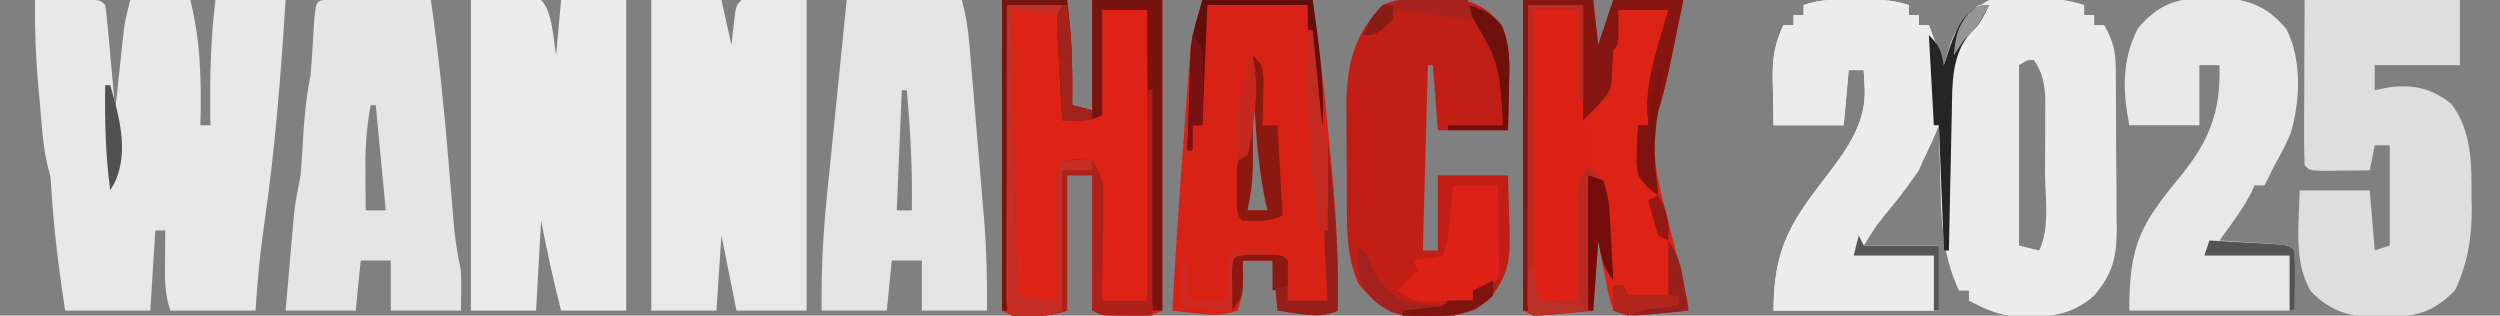 <?xml version="1.0" encoding="UTF-8"?>
<svg version="1.1" xmlns="http://www.w3.org/2000/svg" width="499" height="63">
<rect width="100%" height="100%" fill="#808080" stroke="none"/>
<path d="M0 0 C1.226 -0.003 2.452 -0.005 3.715 -0.008 C6.39 0.098 8.532 0.326 11.062 1.125 C11.062 1.785 11.062 2.445 11.062 3.125 C11.723 3.125 12.383 3.125 13.062 3.125 C13.062 3.785 13.062 4.445 13.062 5.125 C13.723 5.125 14.383 5.125 15.062 5.125 C16.547 9.085 16.547 9.085 18.062 13.125 C18.434 11.908 18.805 10.691 19.188 9.438 C20.499 5.14 23.167 2.284 27.062 0.125 C29.831 -0.463 32.434 -0.401 35.25 -0.25 C35.961 -0.236 36.672 -0.222 37.404 -0.207 C40.52 -0.119 43.092 0.135 46.062 1.125 C46.062 1.785 46.062 2.445 46.062 3.125 C46.722 3.125 47.383 3.125 48.062 3.125 C48.062 3.785 48.062 4.445 48.062 5.125 C48.722 5.125 49.383 5.125 50.062 5.125 C51.726 8.048 52.319 10.168 52.353 13.523 C52.366 14.384 52.379 15.245 52.392 16.133 C52.394 17.056 52.396 17.979 52.398 18.93 C52.408 20.365 52.408 20.365 52.419 21.829 C52.429 23.851 52.433 25.874 52.433 27.896 C52.437 30.982 52.474 34.067 52.512 37.152 C52.518 39.12 52.522 41.087 52.523 43.055 C52.538 43.974 52.552 44.893 52.567 45.839 C52.527 51.446 51.819 54.682 48.062 59.125 C43.33 63.284 38.945 63.392 32.871 63.359 C29.037 63.039 26.437 61.925 23.062 60.125 C23.062 59.465 23.062 58.805 23.062 58.125 C22.402 58.125 21.742 58.125 21.062 58.125 C17.859 51.116 17.528 44.77 17.375 37.125 C17.341 35.969 17.307 34.812 17.271 33.621 C17.19 30.789 17.12 27.958 17.062 25.125 C16.834 25.694 16.605 26.263 16.37 26.85 C14.122 32.203 11.546 36.582 7.875 41.062 C4.675 44.898 4.675 44.898 2.062 49.125 C7.013 49.125 11.963 49.125 17.062 49.125 C17.062 53.415 17.062 57.705 17.062 62.125 C6.173 62.125 -4.718 62.125 -15.938 62.125 C-15.938 49.386 -12.251 44.137 -4.916 34.682 C-1.057 29.591 2.602 24.367 2.25 17.688 C2.188 16.512 2.126 15.336 2.062 14.125 C1.073 14.125 0.083 14.125 -0.938 14.125 C-1.268 17.755 -1.597 21.385 -1.938 25.125 C-6.558 25.125 -11.178 25.125 -15.938 25.125 C-15.992 22.729 -16.031 20.334 -16.062 17.938 C-16.079 17.264 -16.096 16.59 -16.113 15.896 C-16.153 11.837 -15.738 8.775 -13.938 5.125 C-13.277 5.125 -12.617 5.125 -11.938 5.125 C-11.938 4.465 -11.938 3.805 -11.938 3.125 C-11.277 3.125 -10.617 3.125 -9.938 3.125 C-9.938 2.465 -9.938 1.805 -9.938 1.125 C-6.453 -0.037 -3.671 -0.008 0 0 Z M33.062 13.125 C33.062 25.005 33.062 36.885 33.062 49.125 C34.383 49.455 35.703 49.785 37.062 50.125 C39.302 45.646 38.248 39.506 38.248 34.522 C38.25 32.266 38.268 30.01 38.287 27.754 C38.29 26.318 38.292 24.882 38.293 23.445 C38.299 21.485 38.299 21.485 38.305 19.485 C38.081 16.387 37.71 14.704 36.062 12.125 C34.839 12.05 34.839 12.05 33.062 13.125 Z " fill="#ECECEC" transform="translate(369.938,-0.125)"/>
<path d="M0 0 C2.146 -0.027 4.292 -0.046 6.438 -0.062 C7.632 -0.074 8.827 -0.086 10.059 -0.098 C13 -0 13 -0 14 1 C14.227 2.558 14.394 4.124 14.535 5.691 C14.622 6.636 14.709 7.58 14.799 8.553 C14.886 9.546 14.973 10.539 15.062 11.562 C15.153 12.56 15.244 13.557 15.338 14.584 C15.563 17.056 15.783 19.528 16 22 C16.133 20.747 16.266 19.494 16.402 18.203 C16.581 16.552 16.759 14.901 16.938 13.25 C17.025 12.425 17.112 11.6 17.201 10.75 C17.288 9.951 17.375 9.152 17.465 8.328 C17.543 7.595 17.622 6.862 17.703 6.106 C18 4 18 4 19 0 C22.96 0 26.92 0 31 0 C33.091 8.496 33.209 16.3 33 25 C33.66 25 34.32 25 35 25 C34.988 24.033 34.977 23.066 34.965 22.07 C34.913 14.623 35.088 7.406 36 0 C40.62 0 45.24 0 50 0 C49.058 15.19 47.869 30.228 45.664 45.289 C44.854 50.851 44.379 56.391 44 62 C38.39 62 32.78 62 27 62 C25.859 58.578 25.902 55.913 25.938 52.312 C25.947 51.133 25.956 49.954 25.965 48.738 C25.976 47.835 25.988 46.931 26 46 C25.34 46 24.68 46 24 46 C23.67 51.28 23.34 56.56 23 62 C17.39 62 11.78 62 6 62 C4.774 53.908 3.745 45.912 3.246 37.742 C3.086 35.124 3.086 35.124 2.518 33.134 C1.5 28.942 1.32 24.601 0.938 20.312 C0.847 19.357 0.756 18.401 0.662 17.416 C0.133 11.583 -0.09 5.856 0 0 Z " fill="#E8E8E8" transform="translate(7,0)"/>
<path d="M0 0 C4.62 0 9.24 0 14 0 C14.66 2.97 15.32 5.94 16 9 C16.144 7.701 16.289 6.401 16.438 5.062 C16.875 1.125 16.875 1.125 18 0 C22.29 0 26.58 0 31 0 C31 20.46 31 40.92 31 62 C26.38 62 21.76 62 17 62 C15.515 54.575 15.515 54.575 14 47 C13.67 51.95 13.34 56.9 13 62 C8.71 62 4.42 62 0 62 C0 41.54 0 21.08 0 0 Z " fill="#E9E9E9" transform="translate(130,0)"/>
<path d="M0 0 C4.62 0 9.24 0 14 0 C16.345 2.345 16.429 7.994 17 11 C17.33 7.37 17.66 3.74 18 0 C22.29 0 26.58 0 31 0 C31 20.46 31 40.92 31 62 C26.71 62 22.42 62 18 62 C16.453 56.032 15.177 50.053 14 44 C13.67 49.94 13.34 55.88 13 62 C8.71 62 4.42 62 0 62 C0 41.54 0 21.08 0 0 Z " fill="#EBEBEB" transform="translate(94,0)"/>
<path d="M0 0 C4.29 0 8.58 0 13 0 C13.939 7.039 14.108 13.903 14 21 C15.32 21.33 16.64 21.66 18 22 C18 14.74 18 7.48 18 0 C22.62 0 27.24 0 32 0 C32 20.46 32 40.92 32 62 C29.512 63.244 27.773 63.133 25 63.125 C24.113 63.128 23.226 63.13 22.312 63.133 C20 63 20 63 18 62 C18 53.09 18 44.18 18 35 C16.35 35 14.7 35 13 35 C13 43.91 13 52.82 13 62 C9.108 63.297 6.106 63.13 2 63 C1.34 62.67 0.68 62.34 0 62 C0 41.54 0 21.08 0 0 Z " fill="#DE2215" transform="translate(200,0)"/>
<path d="M0 0 C10.23 0 20.46 0 31 0 C31 4.29 31 8.58 31 13 C25.39 13 19.78 13 14 13 C14 14.65 14 16.3 14 18 C15.031 17.794 16.062 17.587 17.125 17.375 C22.169 16.887 25.198 17.649 29.25 20.688 C33.414 26.189 33.339 32.75 33.312 39.375 C33.329 40.174 33.345 40.973 33.361 41.797 C33.366 47.556 32.501 52.764 30 58 C25.45 62.439 22.505 63.171 16.25 63.25 C15.038 63.276 13.827 63.302 12.578 63.328 C7.863 62.896 4.445 61.544 1.188 58.062 C-2.288 52.026 -1.062 44.712 -1 38 C3.62 38 8.24 38 13 38 C13.33 41.96 13.66 45.92 14 50 C15.485 49.505 15.485 49.505 17 49 C17 42.4 17 35.8 17 29 C16.01 29 15.02 29 14 29 C13.505 31.475 13.505 31.475 13 34 C11.021 34.027 9.042 34.046 7.062 34.062 C5.96 34.074 4.858 34.086 3.723 34.098 C1 34 1 34 0 33 C-0.088 30.552 -0.115 28.132 -0.098 25.684 C-0.096 24.953 -0.095 24.221 -0.093 23.468 C-0.088 21.125 -0.075 18.781 -0.062 16.438 C-0.057 14.852 -0.053 13.267 -0.049 11.682 C-0.039 7.788 -0.019 3.894 0 0 Z " fill="#DEDEDE" transform="translate(460,0)"/>
<path d="M0 0 C4.62 0 9.24 0 14 0 C14.33 2.97 14.66 5.94 15 9 C15.99 6.03 16.98 3.06 18 0 C22.62 0 27.24 0 32 0 C31.378 3.022 30.753 6.042 30.125 9.062 C29.864 10.334 29.864 10.334 29.598 11.631 C28.819 15.367 28.022 18.934 26.805 22.559 C24.801 31.129 28.062 40.146 30.062 48.5 C30.617 50.844 31.17 53.187 31.723 55.531 C31.968 56.558 32.213 57.585 32.465 58.643 C33 61 33 61 33 62 C31.063 62.195 29.126 62.381 27.188 62.562 C26.109 62.667 25.03 62.771 23.918 62.879 C21 63 21 63 18 62 C17.051 58.84 17.051 58.84 16.312 54.938 C16.061 53.647 15.81 52.357 15.551 51.027 C15.369 50.028 15.187 49.029 15 48 C14.67 52.62 14.34 57.24 14 62 C12.061 62.186 10.123 62.371 8.125 62.562 C7.034 62.667 5.944 62.771 4.82 62.879 C2 63 2 63 0 62 C0 41.54 0 21.08 0 0 Z " fill="#DD2216" transform="translate(304,0)"/>
<path d="M0 0 C7.59 0 15.18 0 23 0 C23.762 3.048 24.219 5.613 24.481 8.702 C24.561 9.63 24.641 10.558 24.723 11.515 C24.805 12.513 24.888 13.511 24.973 14.539 C25.06 15.575 25.147 16.611 25.237 17.679 C25.421 19.872 25.604 22.066 25.784 24.26 C26.06 27.592 26.343 30.923 26.627 34.254 C26.805 36.391 26.983 38.527 27.16 40.664 C27.245 41.65 27.329 42.636 27.416 43.651 C27.914 49.79 28.075 55.841 28 62 C23.71 62 19.42 62 15 62 C15 58.7 15 55.4 15 52 C13.02 52 11.04 52 9 52 C8.67 55.3 8.34 58.6 8 62 C3.71 62 -0.58 62 -5 62 C-5.113 54.166 -4.711 46.558 -3.906 38.77 C-3.795 37.653 -3.684 36.537 -3.57 35.386 C-3.218 31.861 -2.859 28.337 -2.5 24.812 C-2.259 22.406 -2.018 19.999 -1.777 17.592 C-1.191 11.727 -0.596 5.864 0 0 Z M11 18 C10.67 25.92 10.34 33.84 10 42 C10.99 42 11.98 42 13 42 C13.145 33.946 12.714 26.021 12 18 C11.67 18 11.34 18 11 18 Z " fill="#E4E4E4" transform="translate(169,0)"/>
<path d="M0 0 C7.26 0 14.52 0 22 0 C23.363 9.808 24.537 19.6 25.433 29.462 C25.625 31.566 25.828 33.668 26.031 35.771 C26.851 44.548 27.172 53.178 27 62 C23.346 63.827 18.944 62.455 15 62 C14.505 57.05 14.505 57.05 14 52 C12.02 52 10.04 52 8 52 C8.021 53.093 8.041 54.186 8.062 55.312 C8 59 8 59 7 62 C3.8 63.067 2.115 62.948 -1.188 62.562 C-2.037 62.463 -2.887 62.364 -3.763 62.261 C-4.501 62.175 -5.239 62.089 -6 62 C-5.368 50.613 -4.629 39.238 -3.753 27.867 C-3.625 26.188 -3.5 24.509 -3.378 22.83 C-3.198 20.352 -3.008 17.875 -2.816 15.398 C-2.764 14.657 -2.712 13.915 -2.658 13.151 C-2.602 12.445 -2.545 11.74 -2.487 11.013 C-2.441 10.405 -2.395 9.797 -2.348 9.17 C-1.849 6.054 -0.867 3.034 0 0 Z M10 17 C9.67 25.25 9.34 33.5 9 42 C10.32 42 11.64 42 13 42 C12.34 33.75 11.68 25.5 11 17 C10.67 17 10.34 17 10 17 Z " fill="#D92216" transform="translate(240,0)"/>
<path d="M0 0 C0.916 0.005 1.833 0.01 2.777 0.016 C3.766 0.019 4.756 0.022 5.775 0.026 C6.816 0.034 7.857 0.042 8.929 0.051 C10.497 0.058 10.497 0.058 12.095 0.065 C14.686 0.077 17.276 0.093 19.867 0.114 C21.427 10.968 22.529 21.812 23.429 32.739 C23.618 35.012 23.807 37.285 24 39.557 C24.173 41.592 24.341 43.628 24.51 45.663 C24.808 48.546 25.265 51.283 25.867 54.114 C25.984 56.79 25.912 59.432 25.867 62.114 C21.247 62.114 16.627 62.114 11.867 62.114 C11.867 58.814 11.867 55.514 11.867 52.114 C9.887 52.114 7.907 52.114 5.867 52.114 C5.537 55.414 5.207 58.714 4.867 62.114 C0.247 62.114 -4.373 62.114 -9.133 62.114 C-8.824 58.551 -8.511 54.988 -8.196 51.426 C-8.109 50.419 -8.022 49.411 -7.932 48.373 C-7.845 47.397 -7.758 46.42 -7.668 45.414 C-7.59 44.519 -7.511 43.623 -7.43 42.701 C-7.135 40.13 -6.646 37.649 -6.133 35.114 C-5.938 32.616 -5.773 30.115 -5.633 27.614 C-5.393 23.33 -4.978 19.31 -4.133 15.114 C-3.839 11.444 -3.628 7.773 -3.414 4.098 C-3.043 0.162 -3.043 0.162 0 0 Z M7.867 21.114 C6.946 25.769 6.745 30.26 6.804 34.989 C6.809 35.677 6.813 36.365 6.818 37.074 C6.83 38.754 6.848 40.434 6.867 42.114 C8.187 42.114 9.507 42.114 10.867 42.114 C10.207 35.184 9.547 28.254 8.867 21.114 C8.537 21.114 8.207 21.114 7.867 21.114 Z " fill="#E5E5E5" transform="translate(66.133,-0.114)"/>
<path d="M0 0 C1.316 -0.026 2.632 -0.052 3.988 -0.078 C8.924 0.36 11.292 1.618 14.488 5.355 C16.191 9.465 16.01 13.165 15.875 17.562 C15.855 18.816 15.855 18.816 15.834 20.096 C15.799 22.147 15.745 24.199 15.688 26.25 C11.068 26.25 6.447 26.25 1.688 26.25 C1.192 19.815 1.192 19.815 0.688 13.25 C0.357 13.25 0.028 13.25 -0.312 13.25 C-0.642 25.46 -0.973 37.67 -1.312 50.25 C-0.323 50.25 0.667 50.25 1.688 50.25 C1.688 45.3 1.688 40.35 1.688 35.25 C6.308 35.25 10.928 35.25 15.688 35.25 C15.796 38.293 15.875 41.331 15.938 44.375 C15.971 45.231 16.005 46.087 16.039 46.969 C16.126 52.594 15.495 55.812 11.688 60.25 C6.527 64.026 0.842 64.054 -5.312 63.25 C-9.15 61.959 -11.696 60.052 -14.188 56.812 C-16.369 51.844 -16.472 46.964 -16.48 41.605 C-16.484 40.877 -16.487 40.148 -16.491 39.398 C-16.496 37.86 -16.498 36.323 -16.498 34.786 C-16.5 32.455 -16.518 30.125 -16.537 27.795 C-16.54 26.294 -16.542 24.794 -16.543 23.293 C-16.55 22.606 -16.557 21.92 -16.565 21.212 C-16.527 13.069 -15.016 7.096 -9.312 1.25 C-6.325 -0.244 -3.274 0.025 0 0 Z " fill="#C11E15" transform="translate(285.312,-0.25)"/>
<path d="M0 0 C1.226 -0.003 2.452 -0.005 3.715 -0.008 C6.39 0.098 8.532 0.326 11.062 1.125 C11.062 1.785 11.062 2.445 11.062 3.125 C11.723 3.125 12.383 3.125 13.062 3.125 C13.062 3.785 13.062 4.445 13.062 5.125 C13.723 5.125 14.383 5.125 15.062 5.125 C16.547 9.085 16.547 9.085 18.062 13.125 C18.681 11.269 18.681 11.269 19.312 9.375 C20.639 5.828 22.006 3.491 25.062 1.125 C25.723 1.125 26.383 1.125 27.062 1.125 C26.097 3.279 25.316 4.892 23.562 6.5 C19.533 10.865 19.734 16.965 19.648 22.586 C19.629 23.377 19.61 24.167 19.59 24.982 C19.53 27.488 19.484 29.994 19.438 32.5 C19.399 34.207 19.36 35.914 19.32 37.621 C19.225 41.789 19.14 45.957 19.062 50.125 C18.733 50.125 18.402 50.125 18.062 50.125 C17.567 37.75 17.567 37.75 17.062 25.125 C15.082 29.58 15.082 29.58 13.062 34.125 C11.379 36.543 9.731 38.797 7.875 41.062 C4.675 44.898 4.675 44.898 2.062 49.125 C7.013 49.125 11.963 49.125 17.062 49.125 C17.062 53.415 17.062 57.705 17.062 62.125 C6.173 62.125 -4.718 62.125 -15.938 62.125 C-15.938 49.386 -12.251 44.137 -4.916 34.682 C-1.057 29.591 2.602 24.367 2.25 17.688 C2.188 16.512 2.126 15.336 2.062 14.125 C1.073 14.125 0.083 14.125 -0.938 14.125 C-1.268 17.755 -1.597 21.385 -1.938 25.125 C-6.558 25.125 -11.178 25.125 -15.938 25.125 C-15.992 22.729 -16.031 20.334 -16.062 17.938 C-16.079 17.264 -16.096 16.59 -16.113 15.896 C-16.153 11.837 -15.738 8.775 -13.938 5.125 C-13.277 5.125 -12.617 5.125 -11.938 5.125 C-11.938 4.465 -11.938 3.805 -11.938 3.125 C-11.277 3.125 -10.617 3.125 -9.938 3.125 C-9.938 2.465 -9.938 1.805 -9.938 1.125 C-6.453 -0.037 -3.671 -0.008 0 0 Z " fill="#ECECEC" transform="translate(369.938,-0.125)"/>
<path d="M0 0 C1.185 -0.008 2.369 -0.015 3.59 -0.023 C8.841 0.579 12.033 2.156 15.438 6.188 C18.577 12.4 18.197 20.62 16.227 27.141 C15.274 29.303 14.237 31.327 13.062 33.375 C12.39 34.706 11.722 36.038 11.062 37.375 C10.402 37.375 9.742 37.375 9.062 37.375 C8.836 37.891 8.609 38.406 8.375 38.938 C6.565 42.299 4.323 45.304 2.062 48.375 C3.561 48.466 3.561 48.466 5.09 48.559 C6.38 48.642 7.671 48.726 9 48.812 C10.288 48.894 11.576 48.975 12.902 49.059 C16.062 49.375 16.062 49.375 17.062 50.375 C17.062 54.335 17.062 58.295 17.062 62.375 C6.173 62.375 -4.718 62.375 -15.938 62.375 C-15.938 49.184 -13.663 45.21 -5.836 35.695 C0.008 28.552 2.382 22.639 2.062 13.375 C0.743 13.375 -0.578 13.375 -1.938 13.375 C-1.938 17.335 -1.938 21.295 -1.938 25.375 C-6.558 25.375 -11.178 25.375 -15.938 25.375 C-17.253 18.504 -17.472 12.334 -14.188 6 C-9.96 1.068 -6.437 -0.042 0 0 Z " fill="#E8E8E8" transform="translate(440.938,-0.375)"/>
<path d="M0 0 C2.97 0 5.94 0 9 0 C9.037 1.16 9.075 2.32 9.113 3.516 C9.476 12.685 10.249 21.175 13 30 C12.01 30.33 11.02 30.66 10 31 C9.67 39.91 9.34 48.82 9 58 C6.03 58 3.06 58 0 58 C0 38.86 0 19.72 0 0 Z " fill="#DE2116" transform="translate(306,2)"/>
<path d="M0 0 C4.29 0 8.58 0 13 0 C13.939 7.039 14.108 13.903 14 21 C15.32 21.33 16.64 21.66 18 22 C18 14.74 18 7.48 18 0 C22.62 0 27.24 0 32 0 C32 20.46 32 40.92 32 62 C31.34 62 30.68 62 30 62 C29.855 56.027 29.713 50.053 29.573 44.08 C29.525 42.055 29.476 40.031 29.427 38.006 C29.136 26.001 28.922 14.009 29 2 C26.03 2 23.06 2 20 2 C20 8.93 20 15.86 20 23 C17.291 24.354 14.991 24.065 12 24 C11.804 20.542 11.619 17.084 11.438 13.625 C11.381 12.64 11.325 11.655 11.268 10.641 C11.195 9.229 11.195 9.229 11.121 7.789 C11.074 6.92 11.027 6.05 10.978 5.155 C11 3 11 3 12 1 C8.37 1 4.74 1 1 1 C1 21.13 1 41.26 1 62 C0.67 62 0.34 62 0 62 C0 41.54 0 21.08 0 0 Z " fill="#771410" transform="translate(200,0)"/>
<path d="M0 0 C3.63 0 7.26 0 11 0 C10.67 0.66 10.34 1.32 10 2 C7.03 1.67 4.06 1.34 1 1 C1.33 19.81 1.66 38.62 2 58 C5.96 58.495 5.96 58.495 10 59 C9.995 58.187 9.99 57.375 9.984 56.537 C9.963 52.879 9.95 49.221 9.938 45.562 C9.925 43.643 9.925 43.643 9.912 41.686 C9.907 39.863 9.907 39.863 9.902 38.004 C9.897 36.878 9.892 35.752 9.886 34.592 C10 32 10 32 11 31 C13.938 30.75 13.938 30.75 17 31 C19.298 34.446 19.236 35.711 19.195 39.762 C19.189 40.88 19.182 41.998 19.176 43.15 C19.159 44.318 19.142 45.485 19.125 46.688 C19.116 47.866 19.107 49.045 19.098 50.26 C19.074 53.173 19.041 56.087 19 59 C21.97 59 24.94 59 28 59 C28 45.14 28 31.28 28 17 C28.33 17 28.66 17 29 17 C29 31.85 29 46.7 29 62 C19 62 19 62 17 61 C17 52.09 17 43.18 17 34 C15.35 34 13.7 34 12 34 C12 42.91 12 51.82 12 61 C8.117 62.294 5.093 62.132 1 62 C0 61 0 61 -0.12 58.564 C-0.118 57.483 -0.116 56.401 -0.114 55.287 C-0.113 54.066 -0.113 52.844 -0.113 51.586 C-0.108 50.244 -0.103 48.901 -0.098 47.559 C-0.096 46.192 -0.094 44.826 -0.093 43.46 C-0.09 39.858 -0.08 36.256 -0.069 32.654 C-0.058 28.981 -0.054 25.308 -0.049 21.635 C-0.038 14.423 -0.021 7.212 0 0 Z " fill="#AE211A" transform="translate(201,1)"/>
<path d="M0 0 C4.62 0 9.24 0 14 0 C14.33 2.97 14.66 5.94 15 9 C15.99 6.03 16.98 3.06 18 0 C22.62 0 27.24 0 32 0 C31.378 3.022 30.753 6.042 30.125 9.062 C29.864 10.334 29.864 10.334 29.598 11.631 C28.814 15.389 27.994 19.019 26.844 22.688 C25.908 26.361 25.988 29.179 26.375 32.938 C26.486 34.081 26.597 35.224 26.711 36.402 C26.854 37.688 26.854 37.688 27 39 C23.109 35.722 23.109 35.722 22.609 32.422 C22.679 31.099 22.679 31.099 22.75 29.75 C22.786 28.858 22.822 27.966 22.859 27.047 C22.906 26.371 22.952 25.696 23 25 C23.66 25 24.32 25 25 25 C24.918 23.989 24.835 22.979 24.75 21.938 C24.701 15.126 27.108 8.487 29 2 C25.7 2 22.4 2 19 2 C19.021 3.134 19.041 4.269 19.062 5.438 C19 9 19 9 18 10 C17.837 12.192 17.746 14.381 17.672 16.578 C17 19 17 19 12 24 C12 16.41 12 8.82 12 1 C8.37 1 4.74 1 1 1 C1 21.13 1 41.26 1 62 C0.67 62 0.34 62 0 62 C0 41.54 0 21.08 0 0 Z " fill="#851611" transform="translate(304,0)"/>
<path d="M0 0 C2.97 0 5.94 0 9 0 C9.054 3.125 9.094 6.25 9.125 9.375 C9.142 10.264 9.159 11.154 9.176 12.07 C9.182 12.921 9.189 13.772 9.195 14.648 C9.206 15.434 9.216 16.219 9.227 17.029 C9 19 9 19 7 21 C6.01 21 5.02 21 4 21 C4 21.66 4 22.32 4 23 C2.063 23.054 0.125 23.093 -1.812 23.125 C-2.891 23.148 -3.97 23.171 -5.082 23.195 C-8 23 -8 23 -11 21 C-9.68 19.68 -8.36 18.36 -7 17 C-7.33 16.34 -7.66 15.68 -8 15 C-6.02 14.67 -4.04 14.34 -2 14 C-0.997 10.992 -0.697 8.462 -0.438 5.312 C-0.354 4.319 -0.27 3.325 -0.184 2.301 C-0.123 1.542 -0.062 0.782 0 0 Z " fill="#DE2116" transform="translate(290,37)"/>
<path d="M0 0 C3.63 0 7.26 0 11 0 C11 6.27 11 12.54 11 19 C10.67 19 10.34 19 10 19 C10 13.06 10 7.12 10 1 C7.03 1 4.06 1 1 1 C1 20.14 1 39.28 1 59 C3.97 59 6.94 59 10 59 C9.99 58.289 9.979 57.577 9.968 56.844 C9.927 53.626 9.901 50.407 9.875 47.188 C9.858 46.068 9.841 44.948 9.824 43.795 C9.818 42.722 9.811 41.649 9.805 40.543 C9.794 39.553 9.784 38.563 9.773 37.544 C10 35 10 35 12 32 C15.302 35.015 16.085 37.621 16.316 42.012 C16.358 42.769 16.4 43.526 16.443 44.307 C16.483 45.092 16.522 45.878 16.562 46.688 C16.606 47.485 16.649 48.282 16.693 49.104 C16.799 51.069 16.9 53.034 17 55 C15 52 15 52 14 47 C13.67 51.62 13.34 56.24 13 61 C3.723 61.879 3.723 61.879 1 62 C0 61 0 61 -0.12 58.564 C-0.118 57.483 -0.116 56.401 -0.114 55.287 C-0.113 54.066 -0.113 52.844 -0.113 51.586 C-0.108 50.244 -0.103 48.901 -0.098 47.559 C-0.096 46.192 -0.094 44.826 -0.093 43.46 C-0.09 39.858 -0.08 36.256 -0.069 32.654 C-0.058 28.981 -0.054 25.308 -0.049 21.635 C-0.038 14.423 -0.021 7.212 0 0 Z " fill="#BB2B21" transform="translate(305,1)"/>
<path d="M0 0 C3.63 0 7.26 0 11 0 C10.67 0.66 10.34 1.32 10 2 C7.03 1.67 4.06 1.34 1 1 C1.33 19.81 1.66 38.62 2 58 C5.96 58.495 5.96 58.495 10 59 C9.995 58.187 9.99 57.375 9.984 56.537 C9.963 52.879 9.95 49.221 9.938 45.562 C9.925 43.643 9.925 43.643 9.912 41.686 C9.907 39.863 9.907 39.863 9.902 38.004 C9.897 36.878 9.892 35.752 9.886 34.592 C10 32 10 32 11 31 C13 30.959 15 30.957 17 31 C17 31.66 17 32.32 17 33 C15.02 33 13.04 33 11 33 C11 42.24 11 51.48 11 61 C7.747 62.627 4.608 62.115 1 62 C0 61 0 61 -0.12 58.564 C-0.118 57.483 -0.116 56.401 -0.114 55.287 C-0.113 54.066 -0.113 52.844 -0.113 51.586 C-0.108 50.244 -0.103 48.901 -0.098 47.559 C-0.096 46.192 -0.094 44.826 -0.093 43.46 C-0.09 39.858 -0.08 36.256 -0.069 32.654 C-0.058 28.981 -0.054 25.308 -0.049 21.635 C-0.038 14.423 -0.021 7.212 0 0 Z " fill="#C52D25" transform="translate(201,1)"/>
<path d="M0 0 C0.33 0 0.66 0 1 0 C2.282 11.381 3.342 22.532 3 34 C-0.654 35.827 -5.056 34.455 -9 34 C-9.33 30.7 -9.66 27.4 -10 24 C-11.98 24 -13.96 24 -16 24 C-15.959 25.093 -15.918 26.186 -15.875 27.312 C-16 31 -16 31 -18 34 C-18.027 32.354 -18.046 30.708 -18.062 29.062 C-18.074 28.146 -18.086 27.229 -18.098 26.285 C-18 24 -18 24 -17 23 C-15.503 22.902 -14.001 22.87 -12.5 22.875 C-11.685 22.872 -10.871 22.87 -10.031 22.867 C-8 23 -8 23 -7 24 C-6.859 26.671 -6.958 29.324 -7 32 C-4.36 32 -1.72 32 1 32 C0.928 30.779 0.856 29.559 0.781 28.301 C0.242 18.852 -0.153 9.467 0 0 Z " fill="#95201B" transform="translate(264,28)"/>
<path d="M0 0 C2 2 2 2 2.195 4.82 C2.161 6.456 2.161 6.456 2.125 8.125 C2.107 9.221 2.089 10.316 2.07 11.445 C2.047 12.288 2.024 13.131 2 14 C2.99 14 3.98 14 5 14 C5.33 19.94 5.66 25.88 6 32 C3.268 33.366 1.018 33.128 -2 33 C-3 32 -3 32 -3.133 29.531 C-3.13 28.531 -3.128 27.531 -3.125 26.5 C-3.128 25.5 -3.13 24.499 -3.133 23.469 C-3 21 -3 21 -2 20 C-1.767 18.318 -1.587 16.629 -1.438 14.938 C-1.354 14.018 -1.27 13.099 -1.184 12.152 C-1.123 11.442 -1.062 10.732 -1 10 C-0.67 10 -0.34 10 0 10 C0.185 24.781 0.185 24.781 -1 31 C0.32 31 1.64 31 3 31 C2.867 30.438 2.734 29.876 2.598 29.297 C0.565 19.622 0.367 9.848 0 0 Z " fill="#8B1811" transform="translate(250,11)"/>
<path d="M0 0 C7.26 0 14.52 0 22 0 C23.225 8.425 24.361 16.47 24 25 C23.67 25 23.34 25 23 25 C22.662 21.938 22.331 18.875 22 15.812 C21.905 14.948 21.809 14.084 21.711 13.193 C21.621 12.352 21.53 11.511 21.438 10.645 C21.312 9.49 21.312 9.49 21.184 8.312 C20.991 5.881 21 3.438 21 1 C14.4 1 7.8 1 1 1 C0.67 8.92 0.34 16.84 0 25 C-0.66 25 -1.32 25 -2 25 C-2 26.65 -2 28.3 -2 30 C-2.33 30 -2.66 30 -3 30 C-2.889 26.312 -2.759 22.625 -2.625 18.938 C-2.579 17.38 -2.579 17.38 -2.531 15.791 C-2.493 14.776 -2.454 13.761 -2.414 12.715 C-2.383 11.788 -2.351 10.861 -2.319 9.906 C-2 7 -2 7 0 0 Z " fill="#620E0B" transform="translate(240,0)"/>
<path d="M0 0 C-0.966 2.154 -1.746 3.767 -3.5 5.375 C-7.53 9.74 -7.328 15.84 -7.414 21.461 C-7.433 22.252 -7.453 23.042 -7.473 23.857 C-7.532 26.363 -7.579 28.869 -7.625 31.375 C-7.663 33.082 -7.702 34.789 -7.742 36.496 C-7.838 40.664 -7.922 44.832 -8 49 C-8.33 49 -8.66 49 -9 49 C-9.33 40.75 -9.66 32.5 -10 24 C-10.33 24 -10.66 24 -11 24 C-11.33 18.06 -11.66 12.12 -12 6 C-9.861 8.139 -9.573 9.133 -9 12 C-8.588 10.762 -8.175 9.525 -7.75 8.25 C-6.336 4.472 -4.594 0 0 0 Z " fill="#252525" transform="translate(397,1)"/>
<path d="M0 0 C2 2 2 2 2.812 4.375 C4.353 7.78 5.808 9.057 9 11 C11.74 11.667 14.154 11.858 17 12 C17.33 11.67 17.66 11.34 18 11 C19.666 10.959 21.334 10.957 23 11 C23 10.34 23 9.68 23 9 C24.65 8.34 26.3 7.68 28 7 C27.015 9.856 26.042 10.97 23.562 12.75 C18.055 14.683 12.437 15.082 6.805 13.309 C3.586 11.699 2.114 10.239 0.562 7 C0 4 0 4 0 0 Z " fill="#A3221D" transform="translate(271,49)"/>
<path d="M0 0 C0.99 0.33 1.98 0.66 3 1 C3.864 3.593 4.176 5.34 4.316 8.012 C4.358 8.769 4.4 9.526 4.443 10.307 C4.483 11.092 4.522 11.878 4.562 12.688 C4.606 13.485 4.649 14.282 4.693 15.104 C4.799 17.069 4.9 19.034 5 21 C3 18 3 18 2 13 C1.67 17.62 1.34 22.24 1 27 C0.67 27 0.34 27 0 27 C0 18.09 0 9.18 0 0 Z " fill="#740D0B" transform="translate(317,35)"/>
<path d="M0 0 C2.097 3.146 2.52 5.015 3.125 8.688 C3.293 9.681 3.46 10.675 3.633 11.699 C3.754 12.458 3.875 13.218 4 14 C2.063 14.195 0.126 14.381 -1.812 14.562 C-2.891 14.667 -3.97 14.771 -5.082 14.879 C-8 15 -8 15 -11 14 C-11 12.35 -11 10.7 -11 9 C-10.34 9 -9.68 9 -9 9 C-8.67 9.66 -8.34 10.32 -8 11 C-5.36 11 -2.72 11 0 11 C0 7.37 0 3.74 0 0 Z " fill="#98201C" transform="translate(333,48)"/>
<path d="M0 0 C2.96 0.88 4.667 1.597 6.656 4 C8.523 8.168 8.326 11.806 8.188 16.312 C8.174 17.148 8.16 17.984 8.146 18.846 C8.111 20.897 8.058 22.949 8 25 C4.04 25 0.08 25 -4 25 C-4 24.67 -4 24.34 -4 24 C-0.37 24 3.26 24 7 24 C6.27 11.474 6.27 11.474 0 1 C0 0.67 0 0.34 0 0 Z " fill="#6E100E" transform="translate(293,1)"/>
<path d="M0 0 C0.33 0 0.66 0 1 0 C1.055 0.56 1.111 1.12 1.168 1.697 C1.421 4.236 1.679 6.774 1.938 9.312 C2.025 10.194 2.112 11.075 2.201 11.982 C2.288 12.83 2.375 13.678 2.465 14.551 C2.543 15.331 2.622 16.111 2.703 16.915 C2.963 19.189 2.963 19.189 4 22 C4.08 23.408 4.108 24.82 4.098 26.23 C4.094 27.033 4.091 27.835 4.088 28.662 C4.08 29.495 4.071 30.329 4.062 31.188 C4.058 32.032 4.053 32.877 4.049 33.748 C4.037 35.832 4.019 37.916 4 40 C3.34 40 2.68 40 2 40 C-0.388 13.249 -0.388 13.249 0 0 Z " fill="#C52A21" transform="translate(261,6)"/>
<path d="M0 0 C0.697 0.014 1.395 0.027 2.113 0.041 C3.826 0.076 5.538 0.13 7.25 0.188 C7.58 1.508 7.91 2.828 8.25 4.188 C2.97 3.527 -2.31 2.868 -7.75 2.188 C-7.75 2.848 -7.75 3.507 -7.75 4.188 C-11.212 7.188 -11.212 7.188 -13.75 7.188 C-10.964 0.455 -6.844 -0.252 0 0 Z " fill="#AA241F" transform="translate(285.75,-0.188)"/>
<path d="M0 0 C2.646 0.14 5.292 0.287 7.938 0.438 C9.07 0.496 9.07 0.496 10.225 0.557 C15.887 0.887 15.887 0.887 17 2 C17.072 4.02 17.084 6.042 17.062 8.062 C17.053 9.167 17.044 10.272 17.035 11.41 C17.024 12.265 17.012 13.119 17 14 C16.67 14 16.34 14 16 14 C16 10.37 16 6.74 16 3 C10.39 3 4.78 3 -1 3 C-0.67 2.01 -0.34 1.02 0 0 Z " fill="#545454" transform="translate(441,48)"/>
<path d="M0 0 C0.33 0.66 0.66 1.32 1 2 C5.95 2 10.9 2 16 2 C16 6.29 16 10.58 16 15 C15.67 15 15.34 15 15 15 C15 11.37 15 7.74 15 4 C9.72 4 4.44 4 -1 4 C-0.67 2.68 -0.34 1.36 0 0 Z " fill="#565656" transform="translate(371,47)"/>
<path d="M0 0 C0.33 0 0.66 0 1 0 C0.856 1.134 0.711 2.269 0.562 3.438 C0.474 4.168 0.385 4.899 0.293 5.652 C0.101 7.188 -0.104 8.722 -0.324 10.254 C-1.016 15.419 -0.842 19.853 0 25 C-2 23.625 -2 23.625 -4 21 C-4.358 17.642 -4.231 14.365 -4 11 C-3.34 11 -2.68 11 -2 11 C-1.856 9.928 -1.711 8.855 -1.562 7.75 C-1.163 5.083 -0.724 2.586 0 0 Z " fill="#7D150E" transform="translate(331,14)"/>
<path d="M0 0 C2 2 2 2 2.195 5.695 C2.182 7.172 2.158 8.649 2.125 10.125 C2.116 10.879 2.107 11.633 2.098 12.41 C2.074 14.274 2.038 16.137 2 18 C1.34 18 0.68 18 0 18 C0 19.65 0 21.3 0 23 C-0.33 23 -0.66 23 -1 23 C-0.67 15.41 -0.34 7.82 0 0 Z " fill="#791112" transform="translate(238,7)"/>
<path d="M0 0 C0.33 0 0.66 0 1 0 C2.03 6.697 2.102 13.231 2 20 C3.32 20.33 4.64 20.66 6 21 C6 21.66 6 22.32 6 23 C4.02 23 2.04 23 0 23 C-0.196 19.542 -0.381 16.084 -0.562 12.625 C-0.619 11.64 -0.675 10.655 -0.732 9.641 C-0.805 8.229 -0.805 8.229 -0.879 6.789 C-0.926 5.92 -0.973 5.05 -1.022 4.155 C-1 2 -1 2 0 0 Z " fill="#A2231C" transform="translate(212,1)"/>
<path d="M0 0 C2.051 0.033 4.102 0.065 6.152 0.098 C6.152 0.428 6.152 0.758 6.152 1.098 C3.842 1.428 1.532 1.758 -0.848 2.098 C-1.178 5.398 -1.508 8.698 -1.848 12.098 C-5.259 12.098 -8.479 11.606 -11.848 11.098 C-11.848 8.128 -11.848 5.158 -11.848 2.098 C-11.518 2.098 -11.188 2.098 -10.848 2.098 C-10.848 4.738 -10.848 7.378 -10.848 10.098 C-8.208 10.098 -5.568 10.098 -2.848 10.098 C-2.859 9.46 -2.871 8.821 -2.883 8.164 C-2.892 7.338 -2.901 6.511 -2.91 5.66 C-2.922 4.836 -2.933 4.013 -2.945 3.164 C-2.82 0.51 -2.661 0.141 0 0 Z " fill="#CB2A22" transform="translate(247.848,49.902)"/>
<path d="M0 0 C0.815 0.003 1.629 0.005 2.469 0.008 C3.283 0.005 4.098 0.003 4.938 0 C6.969 0.133 6.969 0.133 7.969 1.133 C8.009 2.799 8.011 4.467 7.969 6.133 C6.979 6.463 5.989 6.793 4.969 7.133 C4.969 5.153 4.969 3.173 4.969 1.133 C2.989 1.133 1.009 1.133 -1.031 1.133 C-0.99 2.226 -0.949 3.319 -0.906 4.445 C-1.031 8.133 -1.031 8.133 -3.031 11.133 C-3.058 9.487 -3.078 7.841 -3.094 6.195 C-3.105 5.279 -3.117 4.362 -3.129 3.418 C-3.004 0.496 -2.912 0.19 0 0 Z " fill="#8B1912" transform="translate(249.031,50.867)"/>
<path d="M0 0 C0.33 0 0.66 0 1 0 C2.79 6.153 4.727 13.147 1.984 19.266 C1.66 19.838 1.335 20.41 1 21 C0.061 13.961 -0.108 7.097 0 0 Z " fill="#515151" transform="translate(21,17)"/>
<path d="M0 0 C0.33 0 0.66 0 1 0 C2.017 4.697 1.884 8.567 1.188 13.312 C1.016 14.546 0.845 15.78 0.668 17.051 C0.337 18.511 0.337 18.511 0 20 C-0.66 20.33 -1.32 20.66 -2 21 C-2.027 19.021 -2.046 17.042 -2.062 15.062 C-2.074 13.96 -2.086 12.858 -2.098 11.723 C-2 9 -2 9 -1 8 C-0.769 6.653 -0.588 5.296 -0.438 3.938 C-0.293 2.638 -0.149 1.339 0 0 Z " fill="#C6281E" transform="translate(249,11)"/>
<path d="M0 0 C0 0.99 0 1.98 0 3 C-4.015 6.599 -7.425 7.124 -12.688 7.062 C-13.681 7.053 -14.675 7.044 -15.699 7.035 C-16.838 7.018 -16.838 7.018 -18 7 C-18 6.67 -18 6.34 -18 6 C-15.949 5.772 -13.898 5.544 -11.848 5.316 C-9.989 5.181 -9.989 5.181 -9 4 C-7.334 3.959 -5.666 3.957 -4 4 C-4 3.34 -4 2.68 -4 2 C-2.68 1.34 -1.36 0.68 0 0 Z " fill="#7F1511" transform="translate(298,56)"/>
<path d="M0 0 C0.66 0 1.32 0 2 0 C2.33 0.66 2.66 1.32 3 2 C6.3 2 9.6 2 13 2 C13 2.66 13 3.32 13 4 C11.721 4.144 10.443 4.289 9.125 4.438 C6.743 4.706 5.155 4.922 3 6 C2.01 5.67 1.02 5.34 0 5 C0 3.35 0 1.7 0 0 Z " fill="#B3241D" transform="translate(322,57)"/>
<path d="M0 0 C-1.306 2.913 -2.707 4.803 -5 7 C-5.66 7.99 -6.32 8.98 -7 10 C-6.675 6.426 -6.361 4.443 -4.062 1.625 C-2 -0 -2 -0 0 0 Z " fill="#959595" transform="translate(397,1)"/>
<path d="M0 0 C0.33 0 0.66 0 1 0 C1.33 1.98 1.66 3.96 2 6 C4.97 6.33 7.94 6.66 11 7 C11 7.33 11 7.66 11 8 C9.355 8.194 7.709 8.38 6.062 8.562 C4.688 8.719 4.688 8.719 3.285 8.879 C2.531 8.919 1.777 8.959 1 9 C0 8 0 8 -0.098 6.152 C-0.065 4.102 -0.033 2.051 0 0 Z " fill="#BA3129" transform="translate(305,54)"/>
<path d="M0 0 C1.858 3.135 2.201 5.375 2 9 C1.34 8.67 0.68 8.34 0 8 C-0.731 5.686 -1.401 3.352 -2 1 C-1.34 0.67 -0.68 0.34 0 0 Z " fill="#941912" transform="translate(331,39)"/>
<path d="M0 0 C0.66 0 1.32 0 2 0 C2 0.99 2 1.98 2 3 C-1.333 6 -1.333 6 -4 6 C-2.848 3.532 -1.952 1.952 0 0 Z " fill="#891D15" transform="translate(276,1)"/>
</svg>
